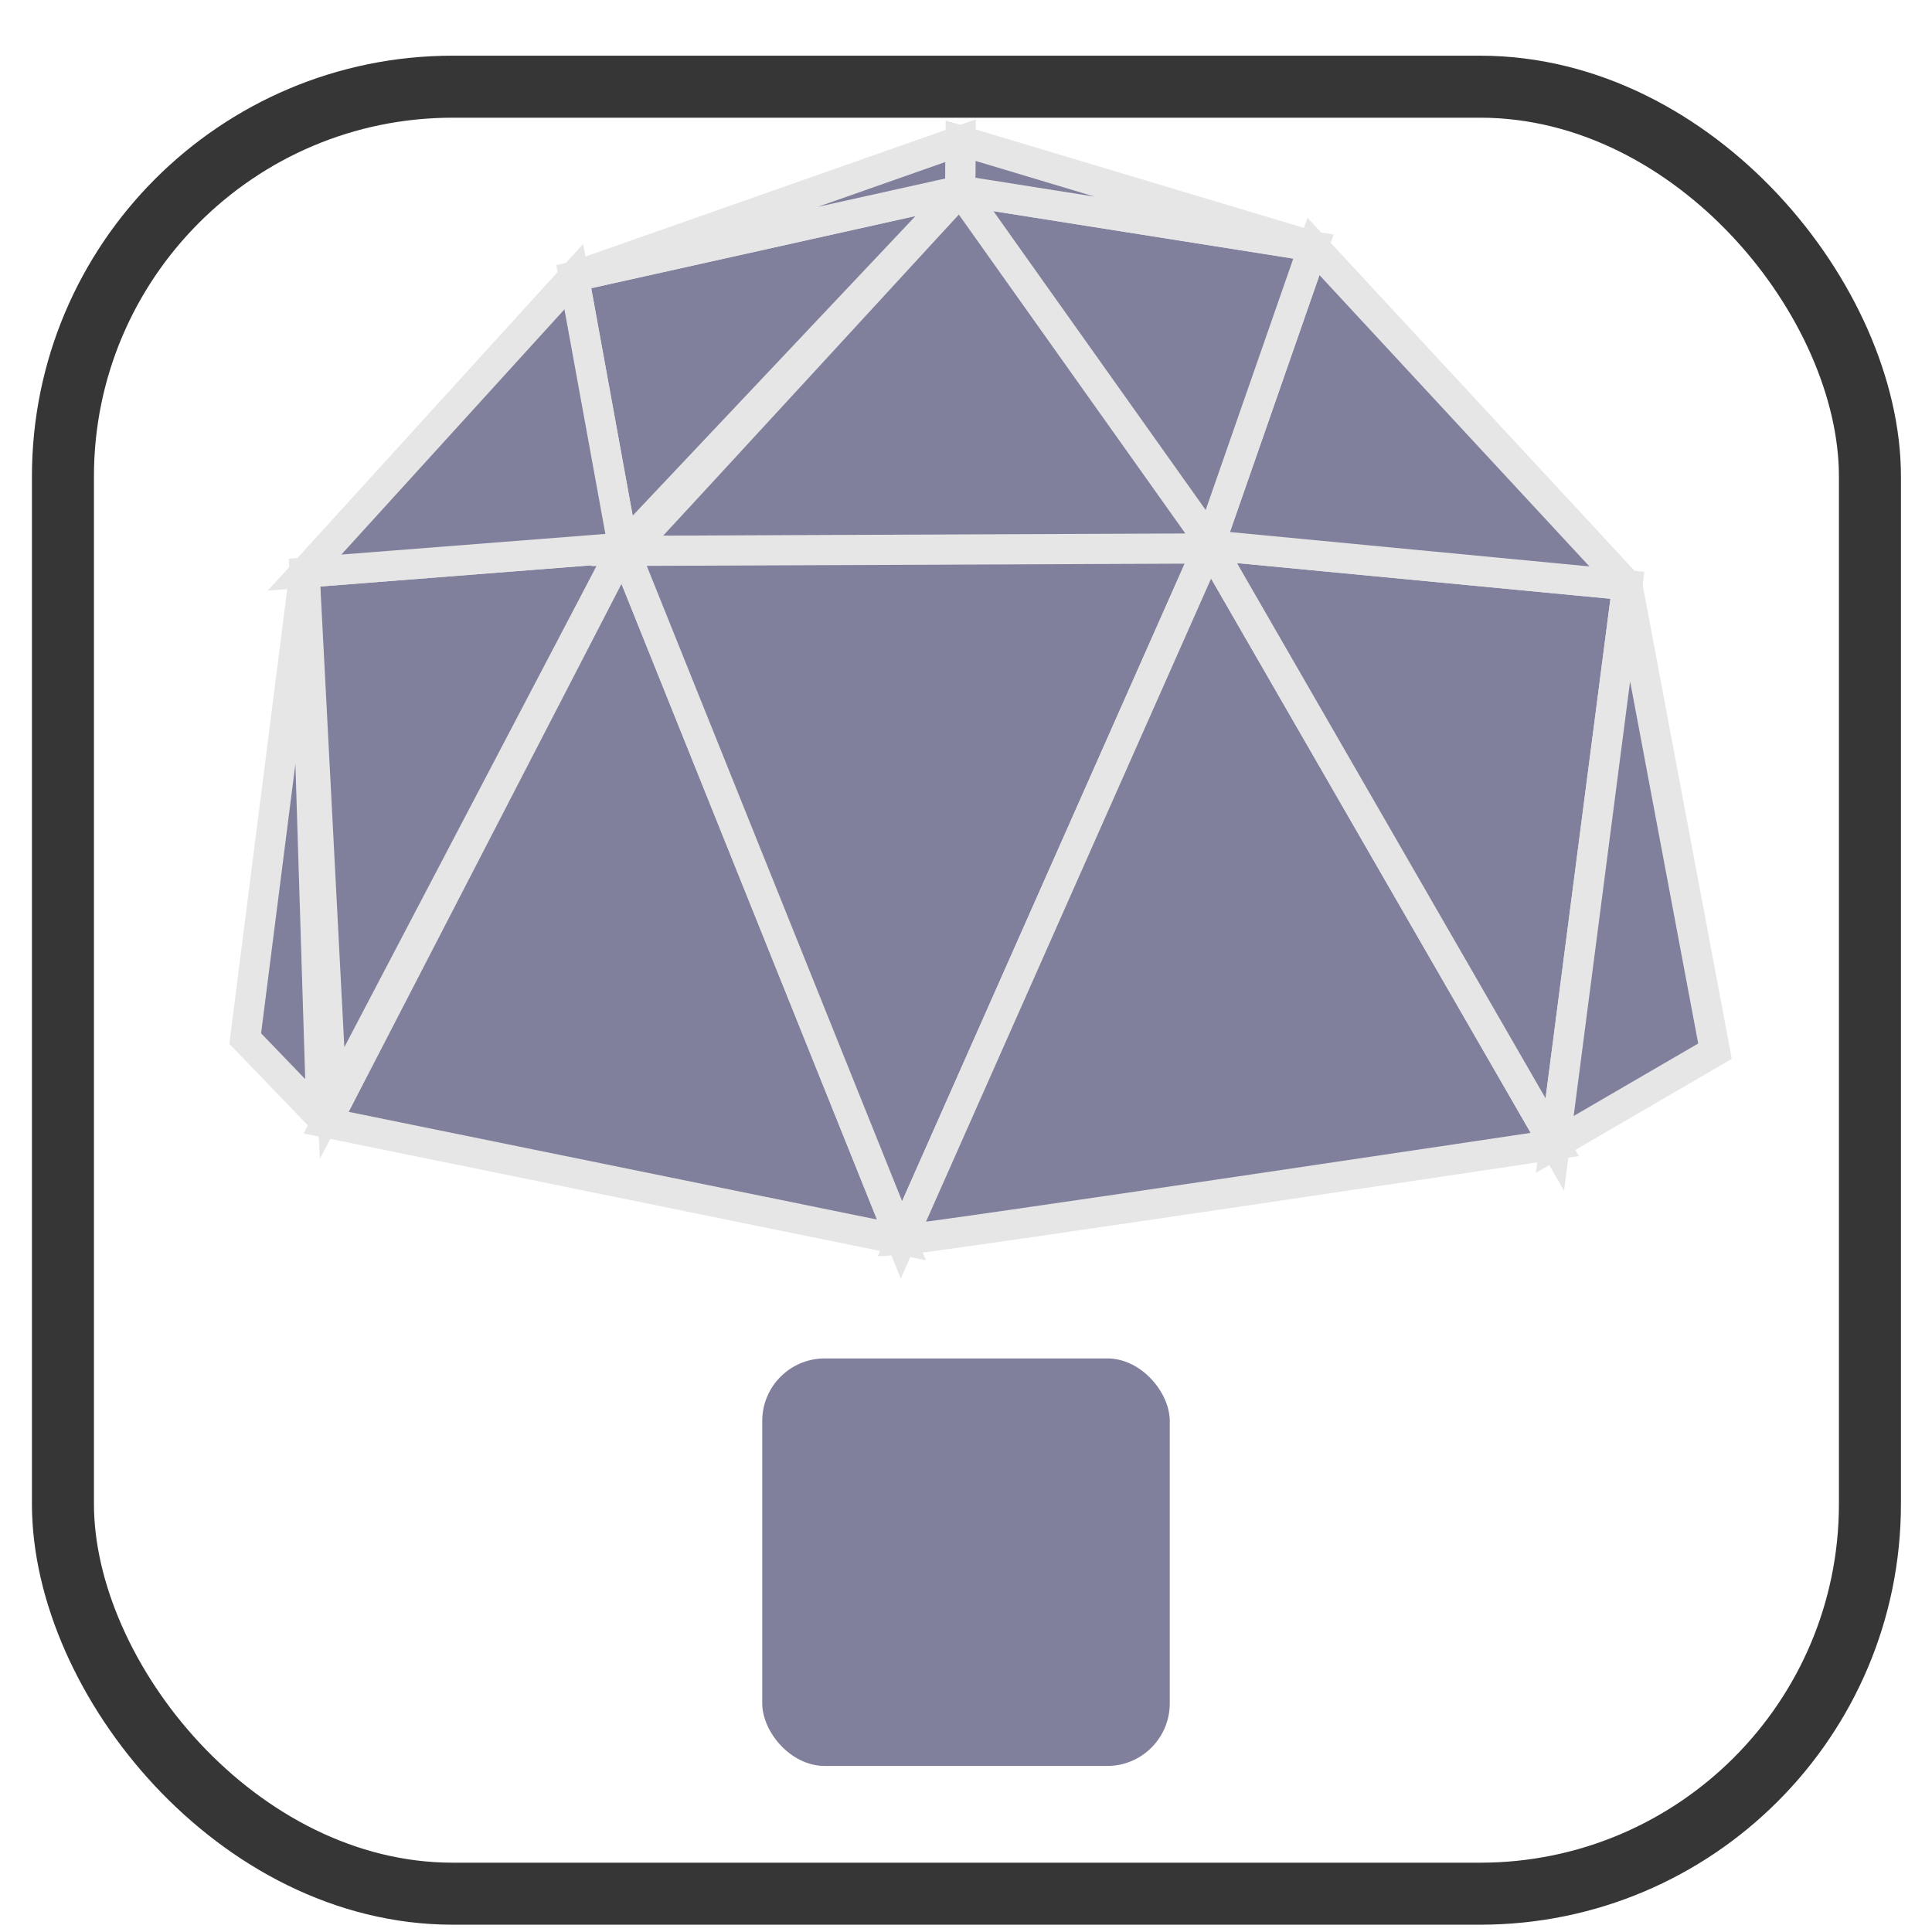 <?xml version="1.0" encoding="UTF-8" standalone="no"?>
<svg
   xmlns:dc="http://purl.org/dc/elements/1.1/"
   xmlns:cc="http://creativecommons.org/ns#"
   xmlns:rdf="http://www.w3.org/1999/02/22-rdf-syntax-ns#"
   xmlns:svg="http://www.w3.org/2000/svg"
   xmlns="http://www.w3.org/2000/svg"
   xmlns:sodipodi="http://sodipodi.sourceforge.net/DTD/sodipodi-0.dtd"
   xmlns:inkscape="http://www.inkscape.org/namespaces/inkscape"
   width="320"
   height="320"
   viewBox="0 0 84.667 84.667"
   version="1.1"
   id="svg1101"
   inkscape:version="1.0.1 (3bc2e813f5, 2020-09-07)"
   sodipodi:docname="pynetstation_end.svg"
   inkscape:export-filename="D:\Users\Matt\Desktop\PyNetStation\opensesame_plugins\pynetstation_end\pynetstation_end.png"
   inkscape:export-xdpi="4.8000002"
   inkscape:export-ydpi="4.8000002">
  <defs
     id="defs1095">
    <filter
       style="color-interpolation-filters:sRGB"
       inkscape:label="Drop Shadow"
       id="filter1967">
      <feFlood
         flood-opacity="0.498"
         flood-color="rgb(0,0,0)"
         result="flood"
         id="feFlood1957" />
      <feComposite
         in="flood"
         in2="SourceGraphic"
         operator="in"
         result="composite1"
         id="feComposite1959" />
      <feGaussianBlur
         in="composite1"
         stdDeviation="1.5"
         result="blur"
         id="feGaussianBlur1961" />
      <feOffset
         dx="0"
         dy="1.198"
         result="offset"
         id="feOffset1963" />
      <feComposite
         in="SourceGraphic"
         in2="offset"
         operator="over"
         result="composite2"
         id="feComposite1965" />
    </filter>
  </defs>
  <sodipodi:namedview
     id="base"
     pagecolor="#ffffff"
     bordercolor="#666666"
     borderopacity="1.0"
     inkscape:pageopacity="0.0"
     inkscape:pageshadow="2"
     inkscape:zoom="2.8"
     inkscape:cx="301.76996"
     inkscape:cy="173.9082"
     inkscape:document-units="mm"
     inkscape:current-layer="layer1"
     inkscape:document-rotation="0"
     showgrid="false"
     units="px"
     inkscape:window-width="2560"
     inkscape:window-height="1356"
     inkscape:window-x="1072"
     inkscape:window-y="166"
     inkscape:window-maximized="1" />
  <g
     inkscape:groupmode="layer"
     id="layer2"
     inkscape:label="Layer 2">
    <rect
       style="mix-blend-mode:normal;fill:#ffffff;fill-opacity:1;stroke:#363636;stroke-width:2.646;stroke-linejoin:round;stroke-miterlimit:4;stroke-dasharray:none;stroke-opacity:1;paint-order:stroke markers fill;filter:url(#filter1967)"
       id="rect1715"
       width="77.107"
       height="77.107"
       x="3.78"
       y="3.591"
       ry="16.631"
       inkscape:export-xdpi="8.7843132"
       inkscape:export-ydpi="8.7843132"
       inkscape:export-filename="P:\FMHSfiles\SCIENCE\packages\python\PyNetStation\opensesame_plugins\pynetstation_reinit\pynetstation_reinit_large.png"
       transform="matrix(1.027,0,0,1.027,-1.124,-1.119)" />
  </g>
  <g
     inkscape:label="Layer 1"
     inkscape:groupmode="layer"
     id="layer1">
    <g
       id="g1149"
       style="fill:#80809d;fill-opacity:1;stroke:#e6e6e6;stroke-width:0.499;stroke-miterlimit:4;stroke-dasharray:none"
       transform="matrix(2.65,0,0,2.65,-66.215,-42.165)">
      <path
         style="fill:#80809d;fill-opacity:1;stroke:#e6e6e6;stroke-width:0.499;stroke-linecap:butt;stroke-linejoin:miter;stroke-opacity:1;stroke-miterlimit:4;stroke-dasharray:none"
         d="m 30.479,34.151 -0.456,-8.77 5.269,-0.412 z"
         id="path127" />
      <path
         style="fill:#80809d;fill-opacity:1;stroke:#e6e6e6;stroke-width:0.499;stroke-linecap:butt;stroke-linejoin:miter;stroke-opacity:1;stroke-miterlimit:4;stroke-dasharray:none"
         d="m 30.381,34.477 -1.339,-1.391 0.981,-7.705 0.279,8.965"
         id="path956" />
      <path
         style="fill:#80809d;fill-opacity:1;stroke:#e6e6e6;stroke-width:0.499;stroke-linecap:butt;stroke-linejoin:miter;stroke-opacity:1;stroke-miterlimit:4;stroke-dasharray:none"
         d="m 35.293,24.969 4.601,11.447 -9.513,-1.939 z"
         id="path958" />
      <path
         style="fill:#80809d;fill-opacity:1;stroke:#e6e6e6;stroke-width:0.499;stroke-linecap:butt;stroke-linejoin:miter;stroke-opacity:1;stroke-miterlimit:4;stroke-dasharray:none"
         d="m 35.293,24.969 9.692,-0.04 -5.091,11.487 -4.601,-11.447"
         id="path960" />
      <path
         style="fill:#80809d;fill-opacity:1;stroke:#e6e6e6;stroke-width:0.499;stroke-linecap:butt;stroke-linejoin:miter;stroke-opacity:1;stroke-miterlimit:4;stroke-dasharray:none"
         d="m 39.894,36.416 c 0.435,-0.023 10.805,-1.578 10.805,-1.578 l -5.713,-9.909 z"
         id="path962" />
      <path
         style="fill:#80809d;fill-opacity:1;stroke:#e6e6e6;stroke-width:0.499;stroke-linecap:butt;stroke-linejoin:miter;stroke-opacity:1;stroke-miterlimit:4;stroke-dasharray:none"
         d="m 44.985,24.929 6.914,0.661 -1.2,9.249 -5.713,-9.909"
         id="path964" />
      <path
         style="fill:#80809d;fill-opacity:1;stroke:#e6e6e6;stroke-width:0.499;stroke-linecap:butt;stroke-linejoin:miter;stroke-opacity:1;stroke-miterlimit:4;stroke-dasharray:none"
         d="m 51.899,25.589 1.449,7.706 -2.65,1.542 z"
         id="path966" />
      <path
         style="fill:#80809d;fill-opacity:1;stroke:#e6e6e6;stroke-width:0.499;stroke-linecap:butt;stroke-linejoin:miter;stroke-opacity:1;stroke-miterlimit:4;stroke-dasharray:none"
         d="m 51.899,25.589 -5.191,-5.602 -1.722,4.941 6.914,0.661"
         id="path970" />
      <path
         style="fill:#80809d;fill-opacity:1;stroke:#e6e6e6;stroke-width:0.499;stroke-linecap:butt;stroke-linejoin:miter;stroke-opacity:1;stroke-miterlimit:4;stroke-dasharray:none"
         d="m 46.708,19.988 -5.84,-0.924 4.118,5.866 z"
         id="path972" />
      <path
         style="fill:#80809d;fill-opacity:1;stroke:#e6e6e6;stroke-width:0.499;stroke-linecap:butt;stroke-linejoin:miter;stroke-opacity:1;stroke-miterlimit:4;stroke-dasharray:none"
         d="m 40.867,19.063 -6.392,1.423 0.817,4.483 z"
         id="path976" />
      <path
         style="fill:#80809d;fill-opacity:1;stroke:#e6e6e6;stroke-width:0.499;stroke-linecap:butt;stroke-linejoin:miter;stroke-opacity:1;stroke-miterlimit:4;stroke-dasharray:none"
         d="m 34.476,20.486 -4.452,4.894 5.269,-0.412 z"
         id="path978" />
      <path
         style="fill:#80809d;fill-opacity:1;stroke:#e6e6e6;stroke-width:0.499;stroke-linecap:butt;stroke-linejoin:miter;stroke-opacity:1;stroke-miterlimit:4;stroke-dasharray:none"
         d="m 34.476,20.486 6.397,-2.249 -0.005,0.826 -6.392,1.423"
         id="path982" />
      <path
         style="fill:#80809d;fill-opacity:1;stroke:#e6e6e6;stroke-width:0.499;stroke-linecap:butt;stroke-linejoin:miter;stroke-opacity:1;stroke-miterlimit:4;stroke-dasharray:none"
         d="m 40.873,18.238 5.835,1.75 -5.84,-0.924 z"
         id="path984" />
      <path
         style="fill:#80809d;fill-opacity:1;stroke:#e6e6e6;stroke-width:0.499;stroke-linecap:butt;stroke-linejoin:miter;stroke-opacity:1;stroke-miterlimit:4;stroke-dasharray:none"
         d="m 35.378,25.021 c 0.137,-0.132 5.49,-5.957 5.49,-5.957 l 4.203,5.917 z"
         id="path968" />
    </g>
    <rect
       style="fill:#80809d;fill-opacity:1;stroke-width:0.265"
       id="rect854"
       width="17.859"
       height="17.859"
       x="33.404"
       y="59.531"
       ry="2.74" />
  </g>
</svg>
